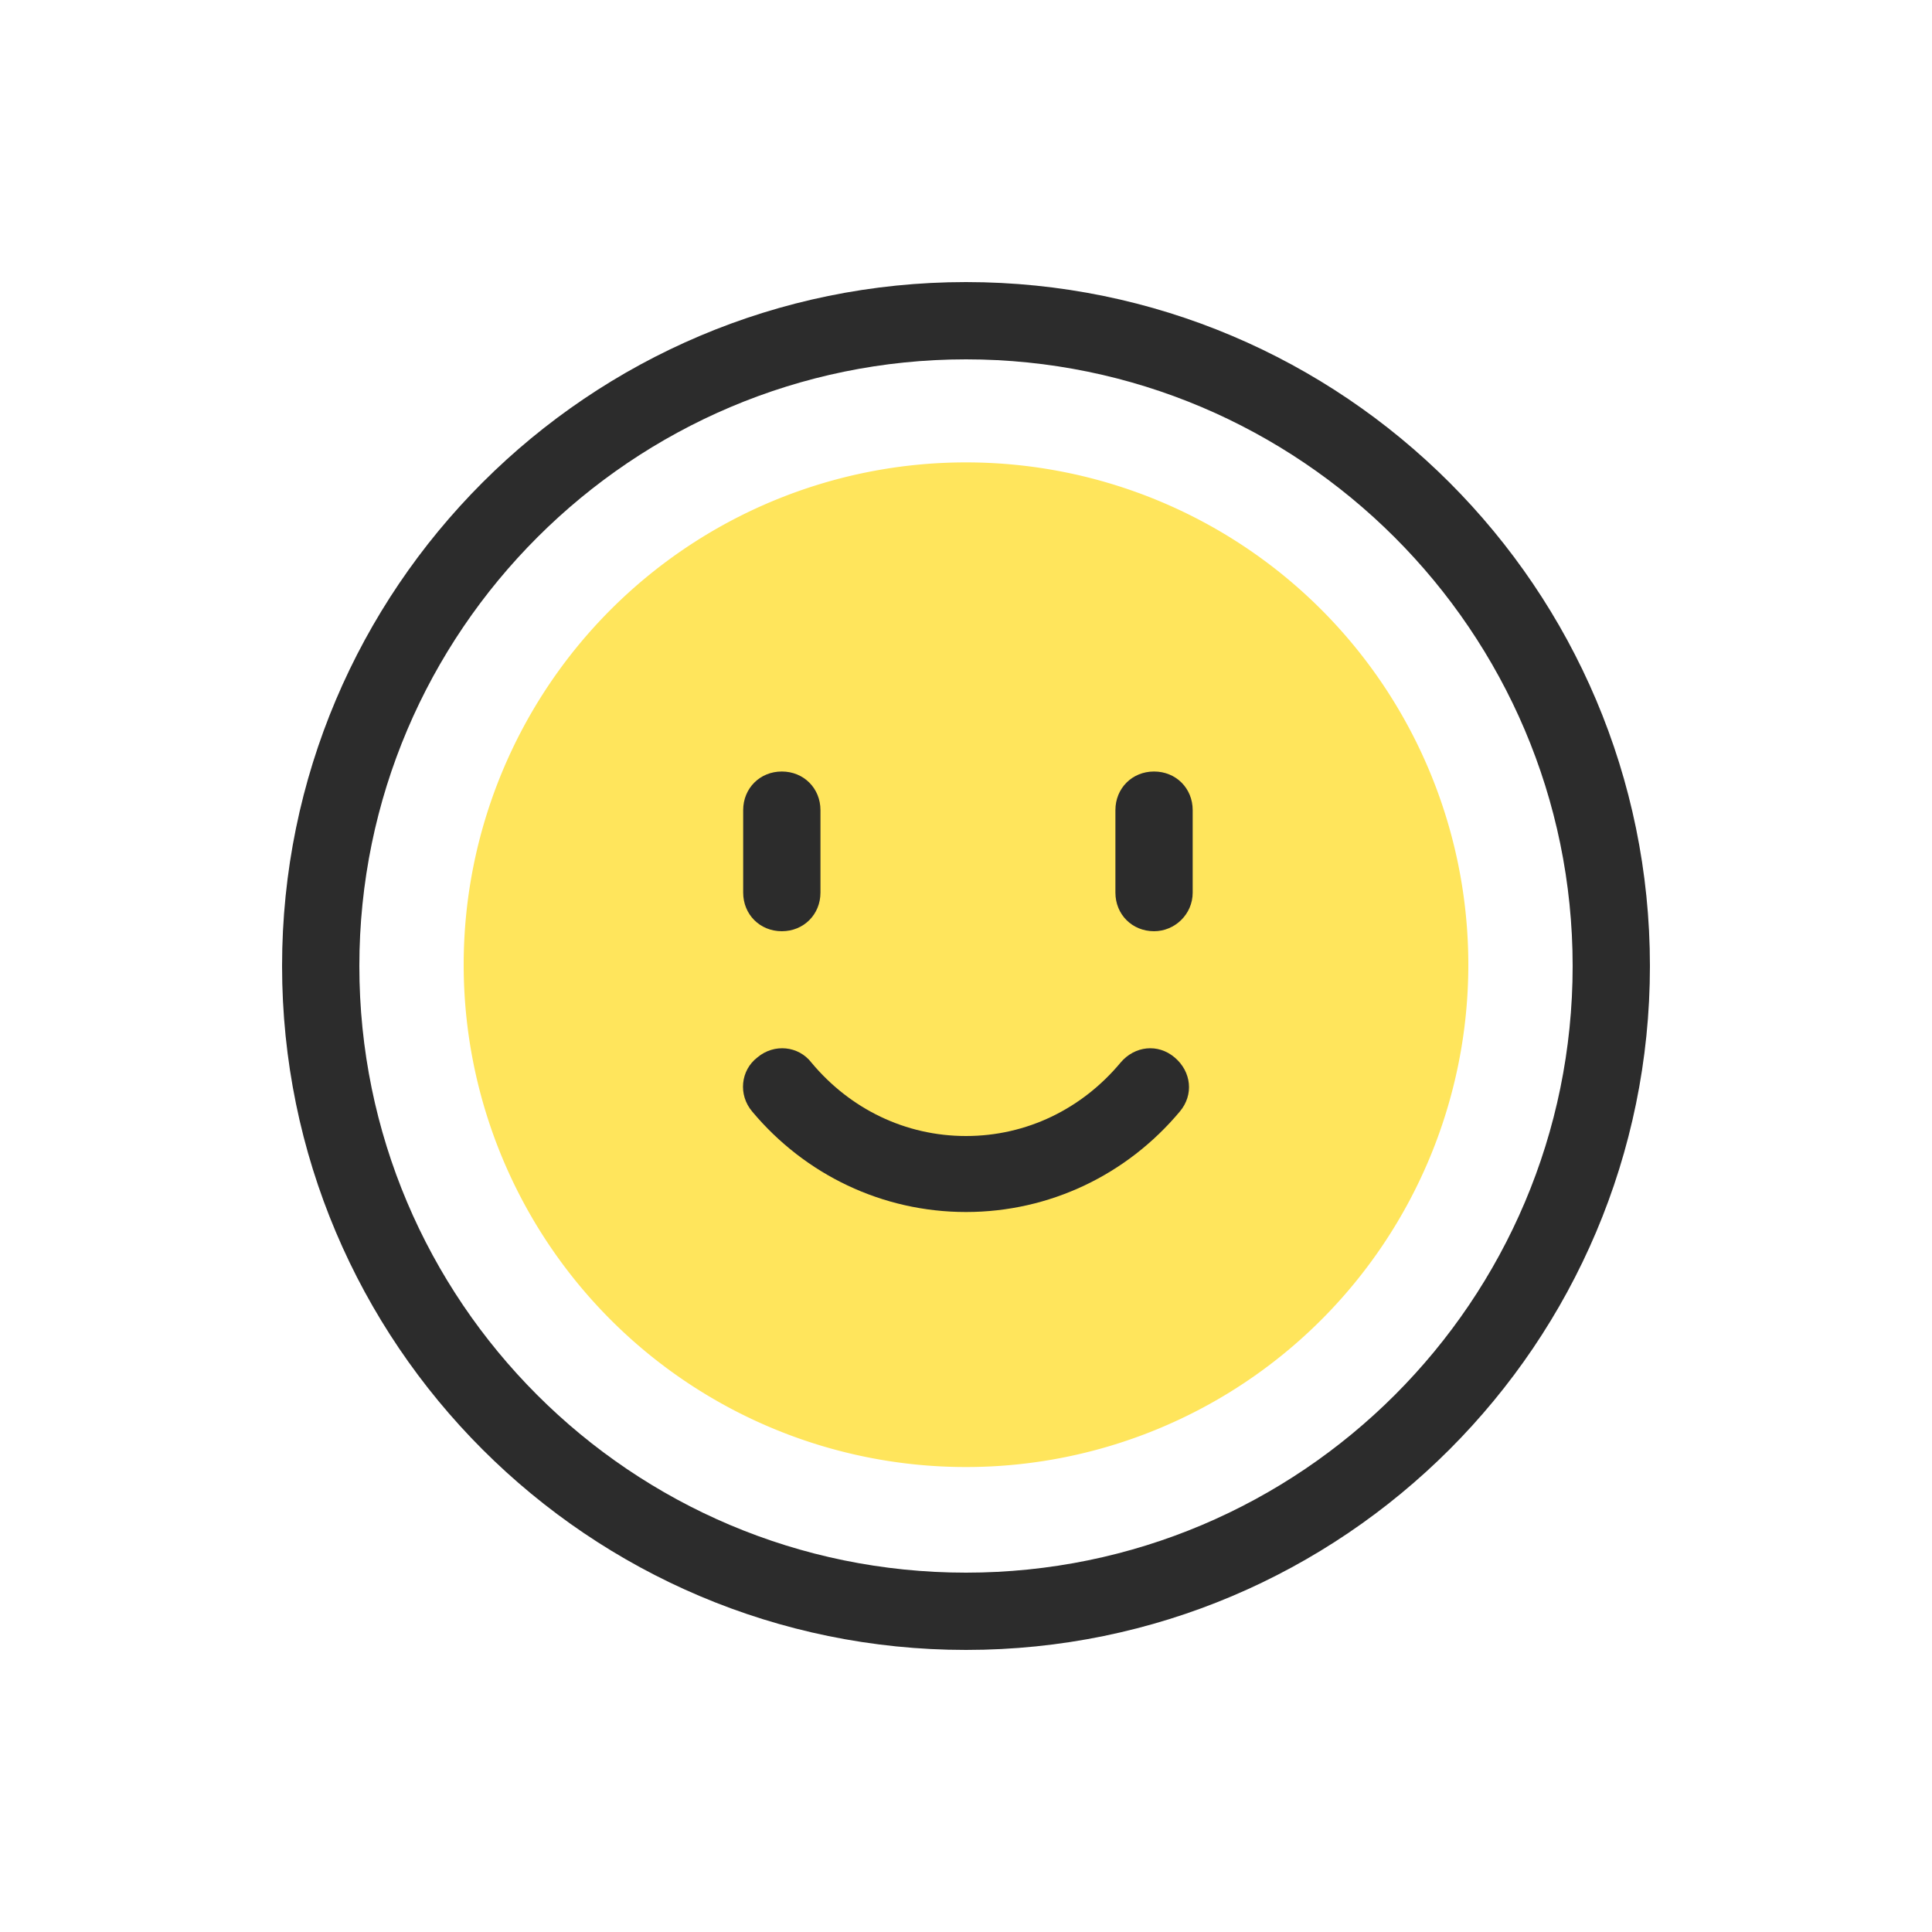 <?xml version="1.0" standalone="no"?><!DOCTYPE svg PUBLIC "-//W3C//DTD SVG 1.1//EN" "http://www.w3.org/Graphics/SVG/1.1/DTD/svg11.dtd"><svg t="1708026163598" class="icon" viewBox="0 0 1024 1024" version="1.1" xmlns="http://www.w3.org/2000/svg" p-id="8014" data-spm-anchor-id="a313x.search_index.0.i10.324d3a811lrZuy" xmlns:xlink="http://www.w3.org/1999/xlink" width="200" height="200"><path d="M512 511.317m-266.24 0a266.24 266.24 0 1 0 532.48 0 266.24 266.24 0 1 0-532.48 0Z" fill="#FFE55C" p-id="8015"></path><path d="M611.669 493.568c-11.605 0-20.48-8.875-20.48-20.48v-43.691c0-11.605 8.875-20.48 20.48-20.48s20.48 8.875 20.48 20.48v43.691c0 11.605-9.557 20.48-20.48 20.48zM414.379 493.568c-11.605 0-20.48-8.875-20.48-20.48v-43.691c0-11.605 8.875-20.48 20.48-20.48s20.48 8.875 20.48 20.48v43.691c0 11.605-8.875 20.48-20.48 20.48zM512 642.389c-44.373 0-85.333-19.797-113.323-53.248-7.509-8.875-6.144-21.845 2.731-28.672 8.875-7.509 21.845-6.144 28.672 2.731 20.48 24.576 49.835 38.912 81.92 38.912s61.44-14.336 81.92-38.912c7.509-8.875 19.797-10.24 28.672-2.731 8.875 7.509 10.24 19.797 2.731 28.672-27.989 33.451-68.949 53.248-113.323 53.248z" fill="#2c2c2c" p-id="8016" data-spm-anchor-id="a313x.search_index.0.i12.324d3a811lrZuy" class="selected"></path><path d="M512 874.496c-200.021 0-362.496-162.475-362.496-362.496S311.979 149.504 512 149.504s362.496 162.475 362.496 362.496-162.475 362.496-362.496 362.496z m0-684.032C335.189 190.464 190.464 334.507 190.464 512S334.507 833.536 512 833.536 833.536 689.493 833.536 512 688.811 190.464 512 190.464z" fill="#2c2c2c" p-id="8017" data-spm-anchor-id="a313x.search_index.0.i11.324d3a811lrZuy" class="selected"></path></svg>